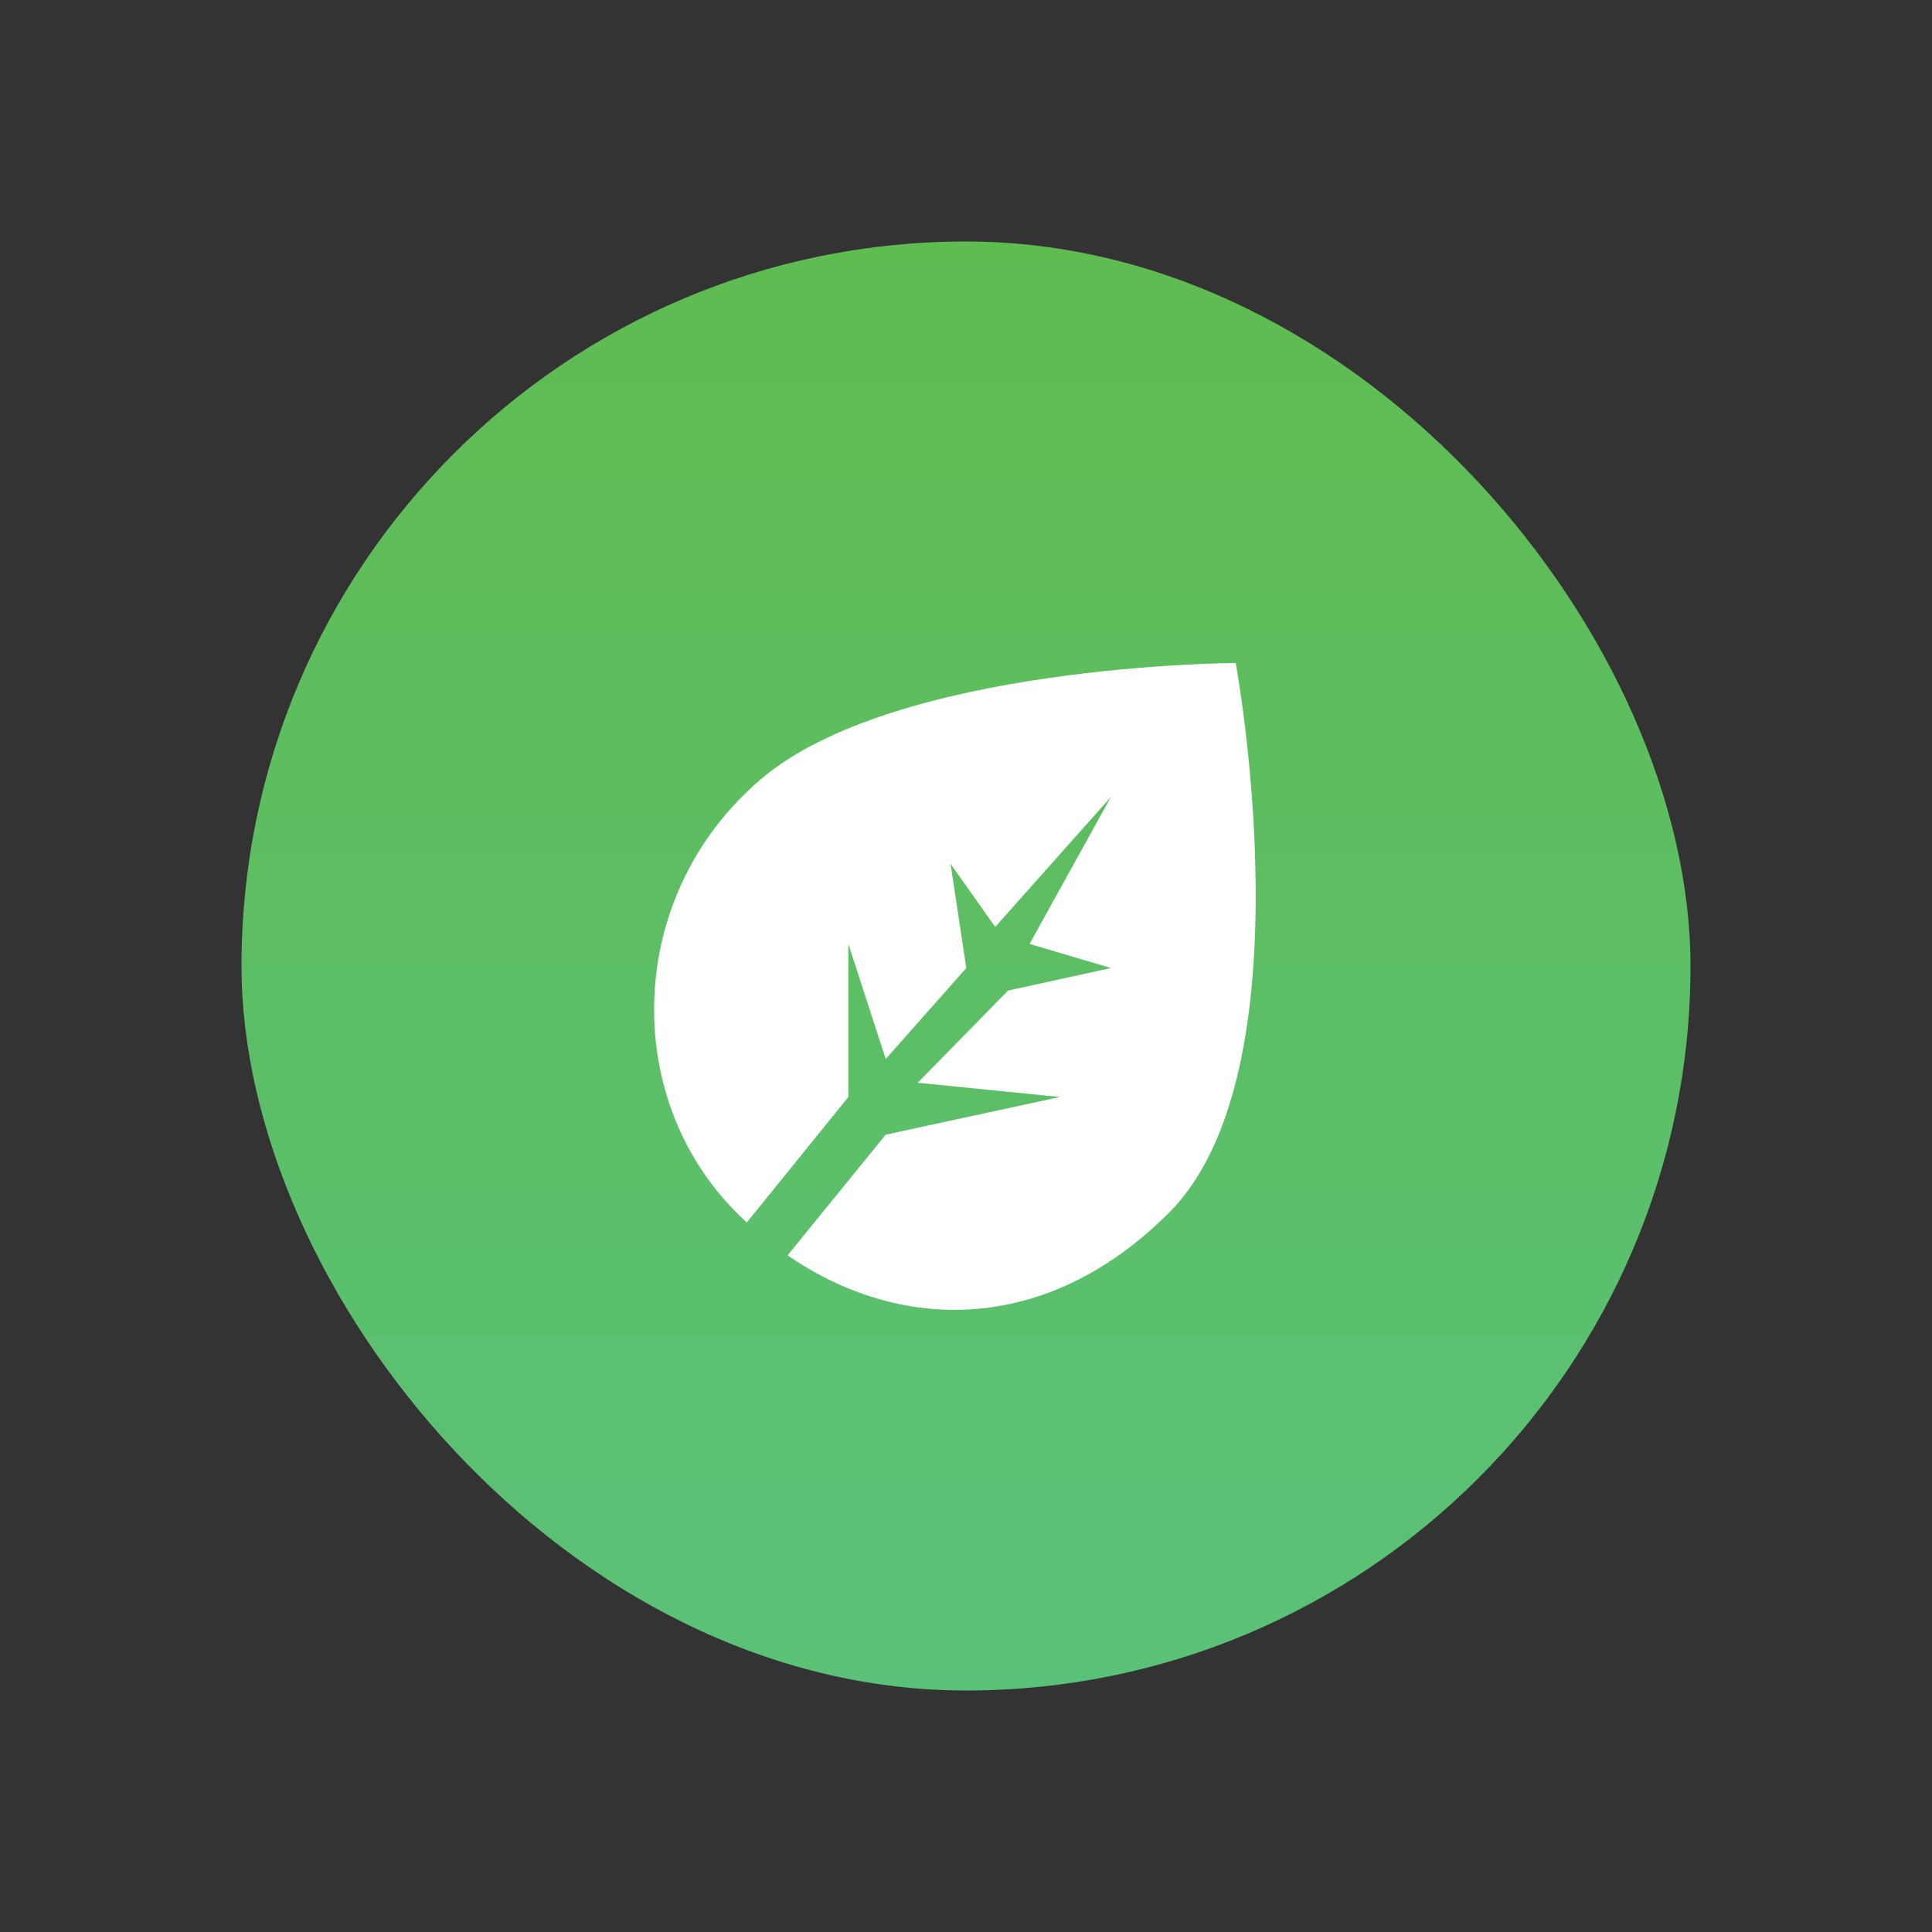 <svg width="40" height="40" viewBox="0 0 40 40" fill="none" xmlns="http://www.w3.org/2000/svg">
<rect x="0" y="0" width="40" height="40" fill="#333333" stroke="none"/>
<rect x="5" y="5" width="30" height="30" rx="15" fill="url(#paint0_linear_1_118)"/>
<path fill-rule="evenodd" clip-rule="evenodd" d="M16.306 25.99C18.632 27.594 21.663 27.648 24.202 25.109C27.146 22.165 25.584 13.727 25.584 13.727C25.584 13.727 18.527 13.752 15.738 16.145C12.95 18.538 12.849 22.706 15.252 25.109C15.32 25.178 15.39 25.245 15.461 25.311L17.564 22.712L17.564 19.543L18.338 21.926L20.006 20.042L19.68 17.884L20.605 19.191L23 16.5L21.316 19.543L23 20.042L20.871 20.509L19 22.417L21.944 22.712L18.338 23.492L16.306 25.99Z" fill="white"/>
<defs>
<linearGradient id="paint0_linear_1_118" x1="5" y1="5" x2="5" y2="35" gradientUnits="userSpaceOnUse">
<stop stop-color="#5FBC51"/>
<stop offset="1" stop-color="#5AC178"/>
</linearGradient>
</defs>
</svg>
